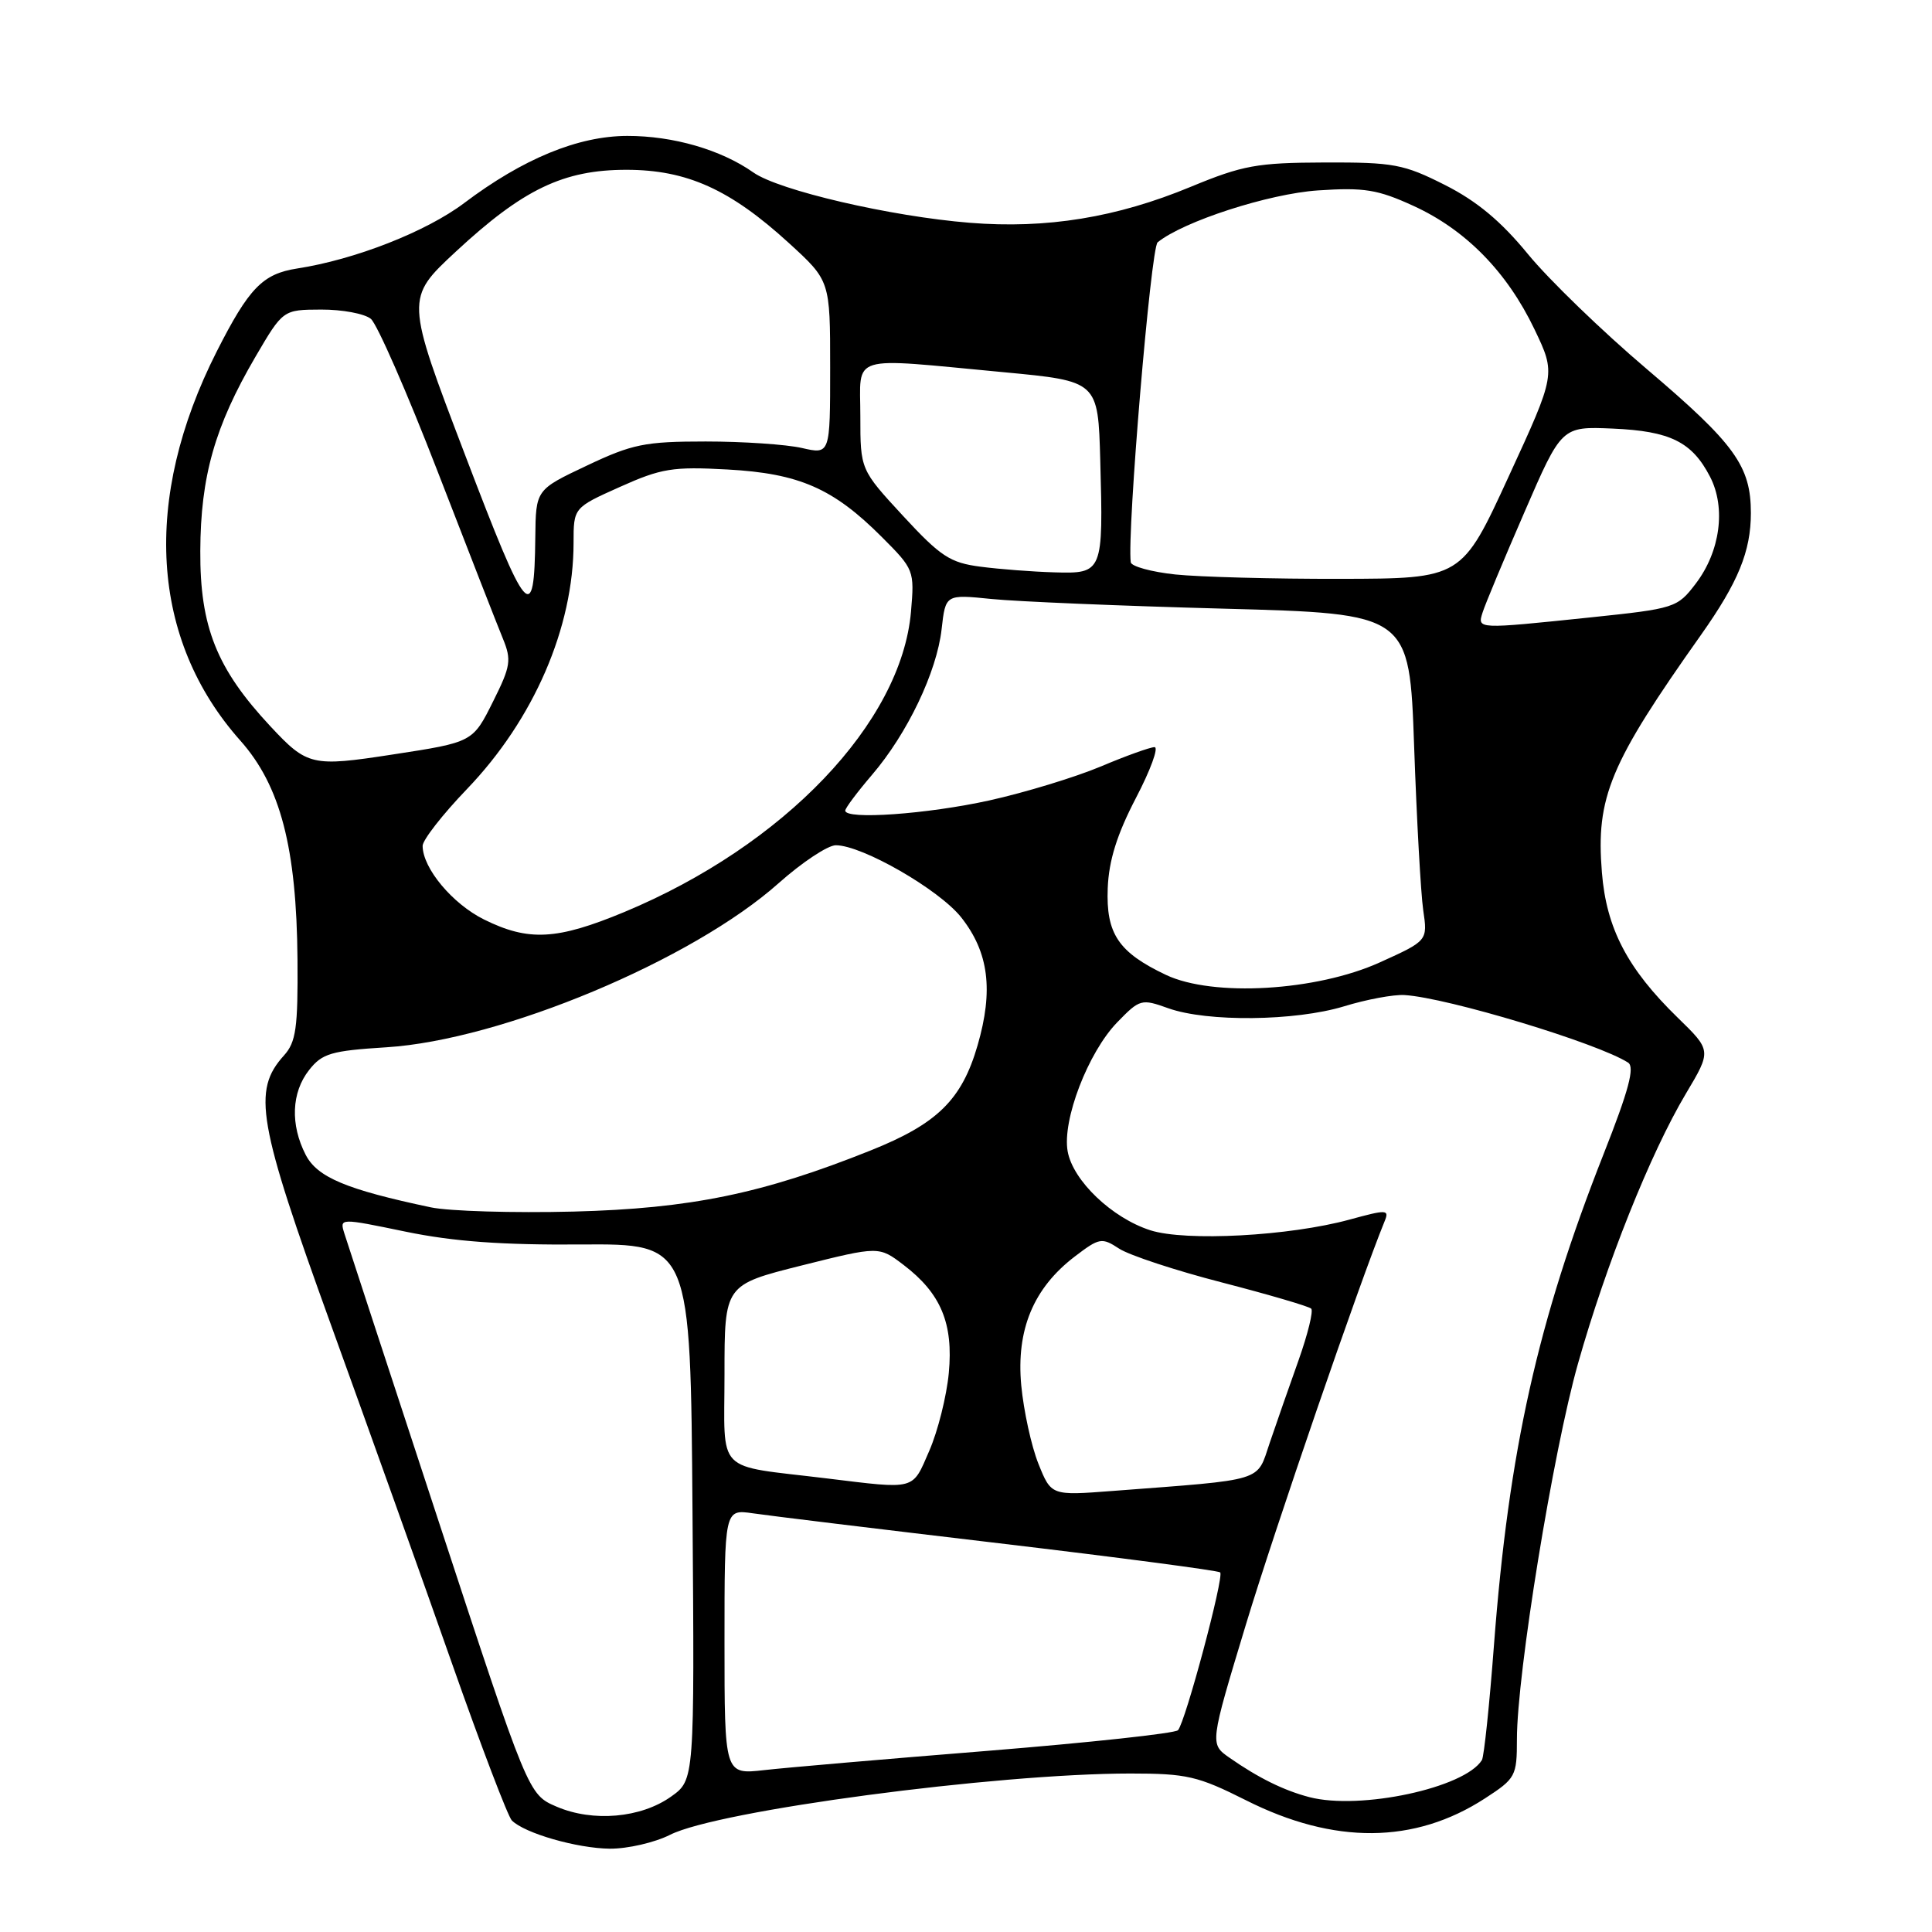 <?xml version="1.0" encoding="UTF-8" standalone="no"?>
<!DOCTYPE svg PUBLIC "-//W3C//DTD SVG 1.1//EN" "http://www.w3.org/Graphics/SVG/1.1/DTD/svg11.dtd" >
<svg xmlns="http://www.w3.org/2000/svg" xmlns:xlink="http://www.w3.org/1999/xlink" version="1.1" viewBox="0 0 256 256">
 <g >
 <path fill="currentColor"
d=" M 88.79 243.12 C 95.14 239.90 131.93 235.01 149.77 235.00 C 157.26 235.00 158.72 235.34 165.09 238.54 C 176.77 244.43 187.44 244.35 196.76 238.30 C 200.83 235.66 201.00 235.35 201.00 230.45 C 201.00 221.80 205.79 192.34 209.09 180.69 C 212.83 167.46 218.70 152.79 223.38 144.93 C 226.79 139.21 226.79 139.21 222.31 134.85 C 215.64 128.36 212.85 123.01 212.26 115.60 C 211.45 105.62 213.30 101.20 225.41 84.10 C 230.32 77.15 232.00 73.05 232.00 67.98 C 232.00 61.75 229.88 58.82 218.24 48.93 C 212.33 43.92 205.23 37.05 202.46 33.67 C 198.89 29.31 195.68 26.64 191.46 24.51 C 186.00 21.75 184.66 21.50 175.50 21.53 C 166.57 21.56 164.68 21.90 157.79 24.75 C 147.95 28.83 138.67 30.34 128.50 29.52 C 118.01 28.68 103.19 25.23 99.82 22.85 C 95.54 19.84 89.20 18.00 83.12 18.01 C 76.60 18.02 69.30 21.03 61.50 26.91 C 56.47 30.70 47.03 34.40 39.36 35.58 C 34.80 36.29 32.98 38.17 28.72 46.57 C 18.80 66.15 19.93 84.74 31.85 98.14 C 37.16 104.11 39.30 112.32 39.42 127.14 C 39.49 136.21 39.22 138.09 37.63 139.85 C 33.41 144.52 34.13 148.68 43.86 175.56 C 48.84 189.33 56.07 209.53 59.90 220.44 C 63.74 231.36 67.31 240.71 67.82 241.22 C 69.52 242.92 76.44 244.91 80.79 244.96 C 83.15 244.98 86.75 244.15 88.79 243.12 Z  M 73.75 239.39 C 70.00 237.78 70.00 237.78 58.14 201.64 C 51.61 181.76 45.99 164.57 45.63 163.44 C 44.99 161.39 44.99 161.39 53.74 163.20 C 60.07 164.51 66.53 164.98 77.00 164.90 C 91.50 164.80 91.50 164.80 91.76 200.32 C 92.03 235.85 92.03 235.85 88.92 238.06 C 84.93 240.90 78.57 241.46 73.75 239.39 Z  M 173.50 238.13 C 170.12 237.25 166.72 235.57 162.90 232.90 C 160.30 231.08 160.30 231.08 165.08 215.29 C 168.92 202.60 180.20 169.80 183.47 161.82 C 184.11 160.26 183.77 160.25 178.83 161.60 C 170.87 163.78 157.13 164.52 152.43 163.02 C 147.35 161.39 142.17 156.45 141.47 152.56 C 140.73 148.42 144.18 139.44 148.04 135.46 C 151.03 132.38 151.24 132.32 154.81 133.60 C 159.97 135.44 171.61 135.31 178.07 133.35 C 181.06 132.43 184.67 131.76 186.11 131.85 C 191.81 132.20 211.71 138.22 215.73 140.80 C 216.64 141.39 215.82 144.47 212.48 152.93 C 203.74 175.11 199.93 192.16 197.96 217.96 C 197.36 225.91 196.64 232.78 196.36 233.22 C 194.08 236.91 180.23 239.88 173.50 238.13 Z  M 96.00 217.56 C 96.00 199.98 96.00 199.98 99.75 200.52 C 101.81 200.83 116.49 202.61 132.37 204.49 C 148.25 206.37 161.44 208.11 161.68 208.35 C 162.23 208.90 157.06 228.22 156.09 229.26 C 155.70 229.68 144.38 230.90 130.94 231.99 C 117.50 233.07 104.14 234.22 101.25 234.55 C 96.00 235.14 96.00 235.14 96.00 217.56 Z  M 137.59 193.94 C 136.66 191.61 135.64 186.94 135.32 183.56 C 134.64 176.20 136.93 170.68 142.42 166.49 C 145.67 164.01 146.00 163.95 148.29 165.45 C 149.62 166.32 155.76 168.35 161.94 169.94 C 168.12 171.54 173.43 173.10 173.74 173.40 C 174.05 173.71 173.29 176.78 172.07 180.23 C 170.84 183.68 169.12 188.60 168.25 191.17 C 166.47 196.42 167.85 196.00 147.40 197.56 C 139.29 198.18 139.29 198.18 137.59 193.94 Z  M 109.50 195.89 C 94.57 194.07 96.00 195.53 96.00 182.08 C 96.00 170.25 96.00 170.25 106.23 167.68 C 116.46 165.12 116.46 165.12 119.73 167.61 C 124.68 171.38 126.34 175.36 125.72 181.94 C 125.43 185.00 124.27 189.64 123.13 192.25 C 120.84 197.52 121.47 197.35 109.50 195.89 Z  M 57.09 159.98 C 45.90 157.62 42.05 156.00 40.51 153.03 C 38.45 149.03 38.61 144.76 40.96 141.78 C 42.69 139.58 43.89 139.23 51.21 138.77 C 66.45 137.81 91.73 127.23 103.18 117.02 C 106.28 114.26 109.69 112.00 110.75 112.00 C 114.24 112.00 124.44 117.87 127.36 121.55 C 131.02 126.18 131.66 131.21 129.53 138.53 C 127.44 145.73 124.20 148.91 115.34 152.45 C 101.05 158.17 91.49 160.14 76.00 160.54 C 68.03 160.74 59.52 160.49 57.09 159.98 Z  M 154.50 129.18 C 148.19 126.19 146.54 123.72 146.78 117.68 C 146.93 113.99 148.01 110.56 150.51 105.75 C 152.45 102.04 153.56 99.00 152.98 99.00 C 152.41 99.00 149.18 100.16 145.82 101.58 C 142.45 102.99 135.83 105.01 131.10 106.06 C 122.85 107.88 112.00 108.65 112.00 107.41 C 112.00 107.08 113.59 104.96 115.53 102.69 C 120.23 97.21 124.13 89.04 124.77 83.36 C 125.29 78.75 125.29 78.75 131.39 79.37 C 134.75 79.71 148.58 80.29 162.13 80.65 C 186.76 81.31 186.76 81.31 187.38 98.90 C 187.72 108.58 188.26 118.33 188.58 120.57 C 189.18 124.65 189.18 124.65 182.84 127.52 C 174.43 131.33 160.72 132.13 154.50 129.18 Z  M 64.14 121.84 C 59.95 119.76 56.01 115.05 56.00 112.08 C 56.00 111.31 58.64 107.92 61.87 104.56 C 70.73 95.33 76.00 83.16 76.00 71.93 C 76.00 67.27 76.00 67.27 82.14 64.52 C 87.62 62.06 89.14 61.81 96.39 62.21 C 105.90 62.73 110.41 64.71 116.84 71.15 C 121.12 75.43 121.18 75.59 120.71 81.06 C 119.43 95.76 103.90 112.03 82.72 120.85 C 73.79 124.56 70.04 124.76 64.14 121.84 Z  M 35.84 96.25 C 28.71 88.61 26.49 83.07 26.54 73.00 C 26.58 63.13 28.46 56.50 33.84 47.29 C 37.50 41.04 37.50 41.04 42.56 41.02 C 45.34 41.01 48.30 41.56 49.14 42.25 C 49.97 42.94 53.96 52.05 58.00 62.50 C 62.04 72.95 65.93 82.91 66.64 84.63 C 67.79 87.44 67.67 88.28 65.37 92.88 C 62.64 98.36 62.69 98.34 52.00 99.98 C 41.35 101.62 40.72 101.48 35.84 96.25 Z  M 196.46 81.13 C 196.78 80.10 199.27 74.14 201.99 67.88 C 206.92 56.50 206.92 56.50 213.70 56.79 C 221.31 57.12 224.20 58.55 226.59 63.17 C 228.72 67.29 227.94 73.08 224.69 77.34 C 222.25 80.54 221.93 80.64 210.74 81.81 C 195.63 83.38 195.74 83.39 196.46 81.13 Z  M 61.61 60.24 C 53.72 39.55 53.72 39.55 60.40 33.34 C 69.31 25.07 74.66 22.50 83.00 22.50 C 91.01 22.50 96.75 25.09 104.54 32.21 C 110.00 37.20 110.00 37.20 110.00 48.71 C 110.00 60.22 110.00 60.22 106.25 59.36 C 104.19 58.89 98.45 58.50 93.50 58.50 C 85.45 58.50 83.78 58.84 77.75 61.70 C 71.00 64.89 71.00 64.89 70.93 71.20 C 70.80 83.04 69.89 81.98 61.61 60.24 Z  M 155.73 76.12 C 152.56 75.78 149.90 75.05 149.83 74.50 C 149.32 70.55 152.49 32.85 153.39 32.11 C 156.81 29.33 168.12 25.67 174.64 25.23 C 180.77 24.82 182.55 25.11 187.29 27.28 C 194.22 30.45 199.69 36.03 203.33 43.64 C 206.16 49.56 206.16 49.56 199.92 63.11 C 193.69 76.67 193.69 76.67 177.59 76.70 C 168.74 76.72 158.90 76.45 155.73 76.12 Z  M 129.92 75.09 C 125.90 74.57 124.63 73.74 119.67 68.37 C 114.00 62.23 114.00 62.23 114.00 55.12 C 114.00 46.82 112.19 47.37 133.00 49.32 C 145.50 50.50 145.50 50.50 145.79 61.00 C 146.20 75.85 146.13 76.03 139.73 75.84 C 136.85 75.76 132.44 75.42 129.92 75.09 Z "/>
</g>
</svg>